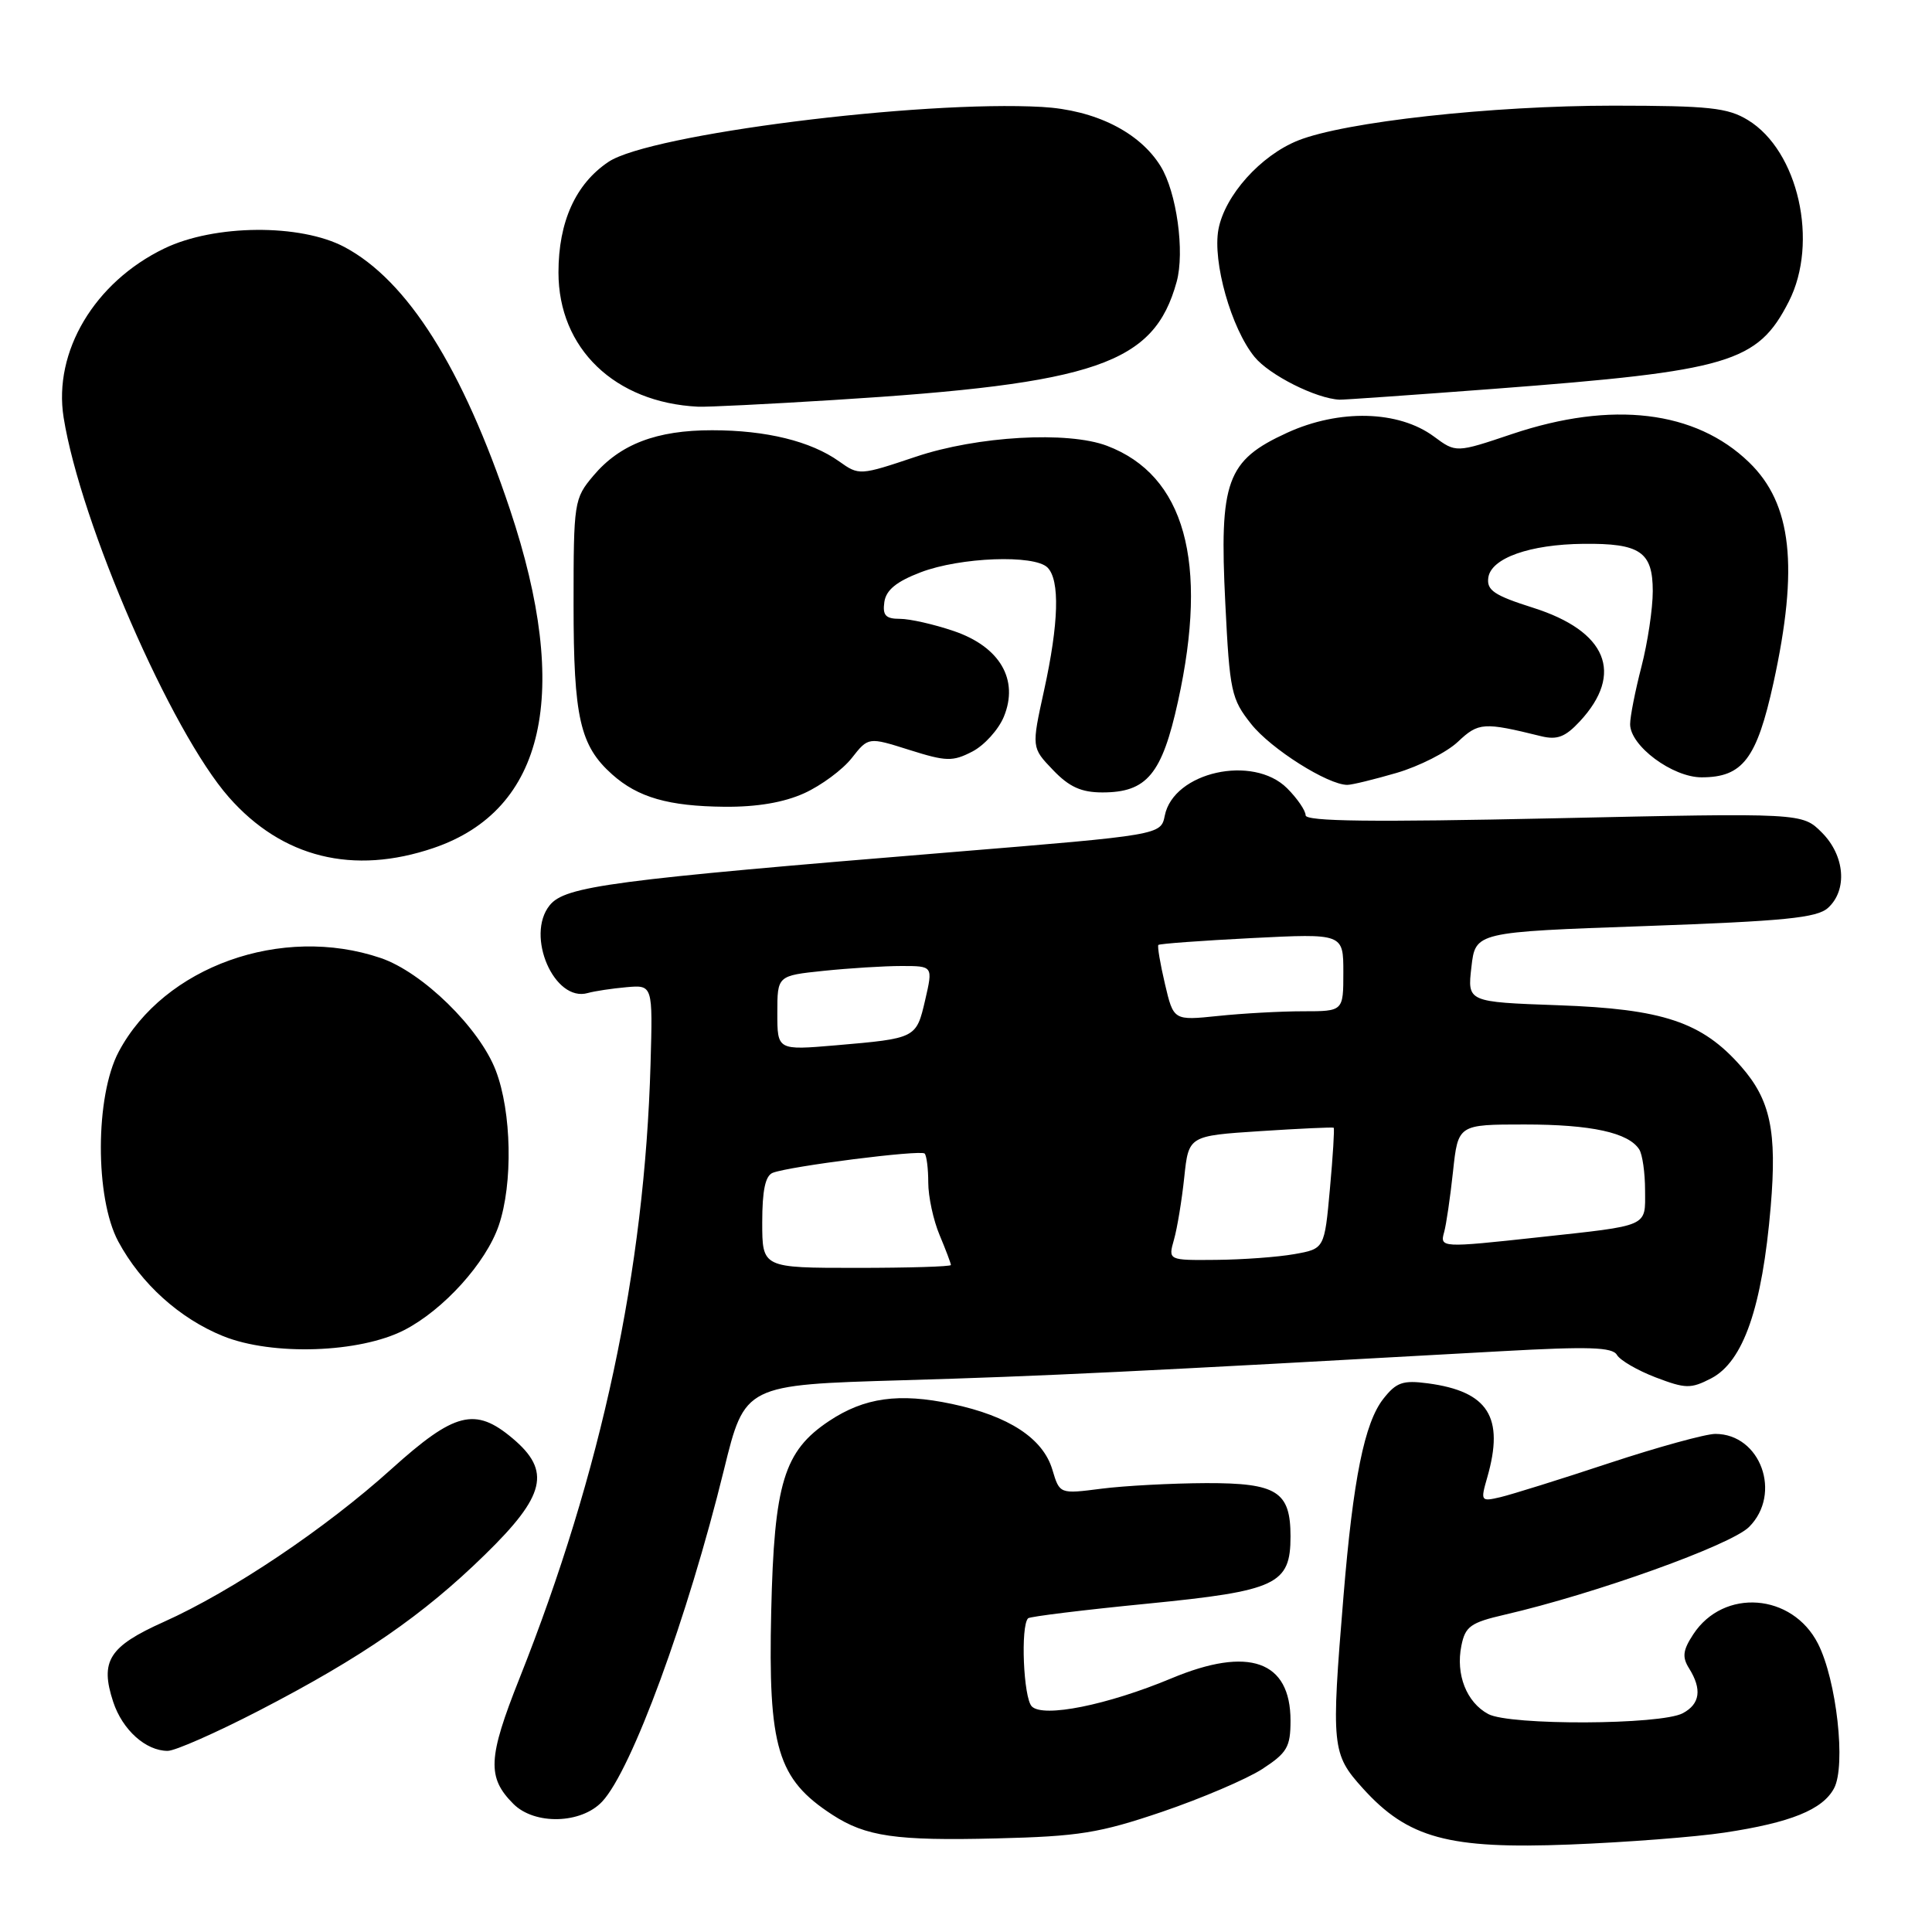 <?xml version="1.0" encoding="UTF-8" standalone="no"?>
<!DOCTYPE svg PUBLIC "-//W3C//DTD SVG 1.1//EN" "http://www.w3.org/Graphics/SVG/1.1/DTD/svg11.dtd" >
<svg xmlns="http://www.w3.org/2000/svg" xmlns:xlink="http://www.w3.org/1999/xlink" version="1.1" viewBox="0 0 256 256">
 <g >
 <path fill="currentColor"
d=" M 228.50 242.83 C 237.27 241.51 241.51 239.79 243.02 236.96 C 244.62 233.97 243.36 222.63 240.89 217.79 C 237.48 211.10 228.39 210.42 224.37 216.55 C 222.98 218.67 222.87 219.57 223.82 221.08 C 225.54 223.84 225.27 225.79 222.98 227.01 C 220.07 228.57 200.05 228.65 197.20 227.12 C 194.32 225.57 192.87 221.88 193.64 218.07 C 194.15 215.51 194.86 215.00 199.36 213.96 C 211.40 211.18 229.36 204.73 231.76 202.33 C 236.16 197.93 233.29 190.00 227.29 190.00 C 226.01 190.00 219.69 191.74 213.23 193.87 C 206.78 196.01 200.29 198.03 198.82 198.38 C 196.21 198.99 196.16 198.92 197.07 195.76 C 199.36 187.78 197.21 184.37 189.20 183.30 C 185.89 182.86 185.02 183.16 183.30 185.35 C 180.80 188.53 179.30 195.94 178.02 211.50 C 176.37 231.48 176.47 232.41 180.58 236.96 C 186.56 243.58 191.94 245.04 208.00 244.41 C 215.43 244.12 224.65 243.41 228.50 242.83 Z  M 154.00 240.07 C 159.22 238.29 165.19 235.74 167.25 234.41 C 170.55 232.26 171.00 231.49 171.00 227.99 C 171.00 220.06 165.48 218.10 155.22 222.39 C 146.74 225.93 138.24 227.64 136.72 226.11 C 135.61 225.00 135.21 215.45 136.23 214.43 C 136.47 214.20 143.60 213.32 152.08 212.49 C 169.18 210.80 171.00 209.95 171.00 203.58 C 171.00 197.63 169.20 196.50 159.83 196.52 C 155.25 196.54 149.00 196.87 145.95 197.26 C 140.41 197.97 140.41 197.97 139.45 194.76 C 138.22 190.60 133.70 187.63 126.14 186.03 C 119.12 184.54 114.54 185.18 109.86 188.29 C 103.87 192.28 102.58 196.51 102.19 213.50 C 101.77 231.58 103.01 235.73 110.28 240.46 C 114.72 243.35 118.71 243.93 132.00 243.60 C 142.98 243.33 145.65 242.90 154.00 240.07 Z  M 79.79 238.72 C 83.70 234.56 91.11 214.38 95.93 194.74 C 98.69 183.50 98.69 183.50 119.60 182.89 C 138.42 182.34 150.09 181.77 199.00 179.04 C 210.53 178.40 213.65 178.50 214.25 179.53 C 214.67 180.25 216.98 181.59 219.38 182.51 C 223.35 184.02 224.03 184.04 226.74 182.64 C 231.01 180.42 233.50 173.23 234.63 159.87 C 235.47 149.88 234.59 145.74 230.70 141.31 C 225.53 135.42 220.36 133.69 206.47 133.20 C 194.43 132.77 194.43 132.77 194.97 128.14 C 195.50 123.50 195.50 123.50 217.97 122.71 C 236.45 122.05 240.75 121.63 242.22 120.30 C 244.83 117.93 244.46 113.37 241.40 110.31 C 238.80 107.71 238.80 107.71 205.90 108.43 C 181.87 108.95 173.00 108.85 173.00 108.03 C 173.00 107.41 171.90 105.80 170.55 104.45 C 166.03 99.94 155.50 102.29 154.34 108.07 C 153.82 110.64 153.82 110.64 126.16 112.91 C 80.98 116.61 74.89 117.42 72.84 119.95 C 69.59 123.97 73.45 132.86 77.89 131.58 C 78.78 131.33 81.08 130.98 83.00 130.81 C 86.50 130.50 86.50 130.50 86.20 141.00 C 85.42 168.32 79.72 195.02 68.82 222.43 C 64.64 232.94 64.52 235.52 68.03 239.03 C 70.84 241.84 77.01 241.69 79.79 238.72 Z  M 34.31 226.67 C 47.94 219.62 56.06 214.02 64.25 206.01 C 72.29 198.17 73.06 194.91 67.92 190.59 C 62.96 186.41 60.25 187.10 51.87 194.65 C 43.14 202.53 30.75 210.85 21.70 214.91 C 14.43 218.17 13.22 220.09 15.00 225.51 C 16.23 229.23 19.32 232.00 22.22 232.00 C 23.20 232.00 28.64 229.60 34.31 226.67 Z  M 53.57 176.24 C 58.77 173.56 64.39 167.35 66.09 162.38 C 67.98 156.84 67.80 147.33 65.69 141.84 C 63.53 136.20 55.98 128.82 50.44 126.94 C 37.34 122.49 21.73 128.07 15.73 139.36 C 12.60 145.25 12.57 158.72 15.67 164.50 C 18.68 170.10 23.81 174.72 29.58 177.05 C 36.09 179.67 47.66 179.28 53.57 176.24 Z  M 57.46 112.36 C 72.24 107.32 75.72 91.86 67.57 67.50 C 61.30 48.75 53.98 37.16 45.64 32.73 C 39.80 29.63 28.41 29.72 21.78 32.92 C 12.53 37.38 7.04 46.59 8.43 55.32 C 10.68 69.37 22.68 96.95 30.33 105.64 C 37.39 113.66 46.80 115.99 57.46 112.36 Z  M 106.58 105.10 C 108.82 104.08 111.65 101.99 112.86 100.45 C 115.06 97.65 115.06 97.65 120.50 99.37 C 125.38 100.91 126.23 100.93 128.83 99.59 C 130.42 98.77 132.30 96.69 133.01 94.98 C 135.04 90.07 132.50 85.70 126.39 83.62 C 123.78 82.73 120.57 82.00 119.25 82.00 C 117.35 82.00 116.93 81.54 117.18 79.77 C 117.41 78.18 118.78 77.06 122.00 75.83 C 127.24 73.83 137.06 73.46 138.80 75.20 C 140.46 76.86 140.30 82.58 138.34 91.50 C 136.68 99.06 136.68 99.06 139.53 102.03 C 141.68 104.28 143.28 105.00 146.08 105.00 C 151.97 105.00 153.97 102.59 156.09 92.94 C 160.17 74.43 156.98 62.97 146.68 59.07 C 141.48 57.10 129.50 57.78 121.35 60.52 C 113.92 63.01 113.83 63.02 111.18 61.13 C 107.42 58.46 101.53 57.01 94.37 57.01 C 86.99 57.00 82.14 58.86 78.62 63.04 C 76.07 66.07 76.00 66.51 76.00 80.11 C 76.00 95.09 76.85 98.81 81.12 102.62 C 84.54 105.67 88.59 106.83 96.00 106.90 C 100.30 106.94 103.88 106.33 106.58 105.10 Z  M 185.07 102.41 C 188.06 101.53 191.71 99.68 193.18 98.29 C 195.91 95.71 196.59 95.67 204.20 97.55 C 206.33 98.07 207.41 97.66 209.34 95.58 C 215.23 89.23 212.92 83.63 203.14 80.53 C 197.97 78.89 196.97 78.21 197.21 76.53 C 197.58 73.95 202.71 72.13 209.82 72.06 C 217.33 71.98 219.00 73.12 219.00 78.33 C 219.00 80.67 218.32 85.17 217.50 88.34 C 216.68 91.51 216.00 94.94 216.00 95.96 C 216.00 98.83 221.61 103.00 225.47 103.00 C 230.92 103.00 232.78 100.55 234.99 90.50 C 238.36 75.10 237.44 66.75 231.76 61.26 C 224.67 54.39 213.61 53.07 200.39 57.50 C 192.93 60.01 192.93 60.01 190.00 57.84 C 185.32 54.38 177.46 54.18 170.56 57.34 C 162.52 61.02 161.55 63.70 162.36 79.95 C 162.94 91.65 163.15 92.62 165.80 95.95 C 168.40 99.23 175.95 104.00 178.53 104.00 C 179.14 104.00 182.08 103.28 185.07 102.41 Z  M 110.50 53.00 C 145.33 50.84 152.91 48.22 155.91 37.35 C 157.01 33.38 155.91 25.44 153.78 22.01 C 150.99 17.50 145.11 14.57 138.07 14.17 C 121.90 13.26 86.11 17.79 80.64 21.44 C 76.28 24.35 74.00 29.38 74.00 36.10 C 74.00 46.17 81.46 53.35 92.50 53.89 C 93.60 53.95 101.70 53.55 110.50 53.00 Z  M 198.00 51.52 C 229.21 49.15 232.89 48.06 237.03 39.95 C 241.02 32.12 238.29 19.98 231.61 15.91 C 228.93 14.27 226.47 14.01 213.80 14.00 C 197.64 14.00 178.16 16.15 171.99 18.62 C 167.03 20.61 162.30 25.89 161.45 30.39 C 160.65 34.69 163.14 43.50 166.23 47.29 C 168.19 49.70 174.40 52.82 177.50 52.96 C 178.05 52.98 187.28 52.33 198.00 51.52 Z  M 101.00 161.97 C 101.00 157.72 101.41 155.78 102.40 155.40 C 104.70 154.52 121.99 152.33 122.52 152.85 C 122.78 153.12 123.00 154.85 123.00 156.70 C 123.00 158.55 123.67 161.68 124.50 163.65 C 125.33 165.63 126.00 167.41 126.00 167.62 C 126.00 167.83 120.38 168.00 113.50 168.00 C 101.00 168.00 101.00 168.00 101.00 161.97 Z  M 155.56 164.25 C 155.99 162.74 156.60 159.03 156.92 156.00 C 157.50 150.50 157.50 150.50 167.00 149.88 C 172.22 149.54 176.60 149.34 176.72 149.43 C 176.84 149.53 176.62 153.18 176.22 157.54 C 175.50 165.47 175.50 165.47 171.50 166.18 C 169.30 166.57 164.64 166.91 161.14 166.94 C 154.78 167.00 154.78 167.00 155.56 164.25 Z  M 191.36 163.25 C 191.63 162.29 192.16 158.69 192.53 155.25 C 193.20 149.00 193.20 149.00 202.03 149.00 C 210.86 149.00 215.79 150.08 217.21 152.31 C 217.63 152.97 217.98 155.40 217.98 157.73 C 218.00 162.63 218.65 162.34 203.83 163.95 C 190.96 165.35 190.77 165.34 191.36 163.25 Z  M 103.00 134.23 C 103.00 129.28 103.00 129.28 109.15 128.64 C 112.53 128.29 117.17 128.00 119.46 128.00 C 123.63 128.00 123.63 128.00 122.59 132.51 C 121.41 137.59 121.40 137.59 110.75 138.51 C 103.00 139.17 103.00 139.17 103.00 134.23 Z  M 154.36 130.37 C 153.73 127.69 153.34 125.37 153.49 125.21 C 153.63 125.05 159.21 124.64 165.88 124.30 C 178.00 123.69 178.00 123.69 178.00 128.85 C 178.00 134.00 178.00 134.00 172.65 134.00 C 169.70 134.00 164.64 134.28 161.40 134.62 C 155.50 135.23 155.50 135.23 154.36 130.37 Z "/>
</g>
</svg>
